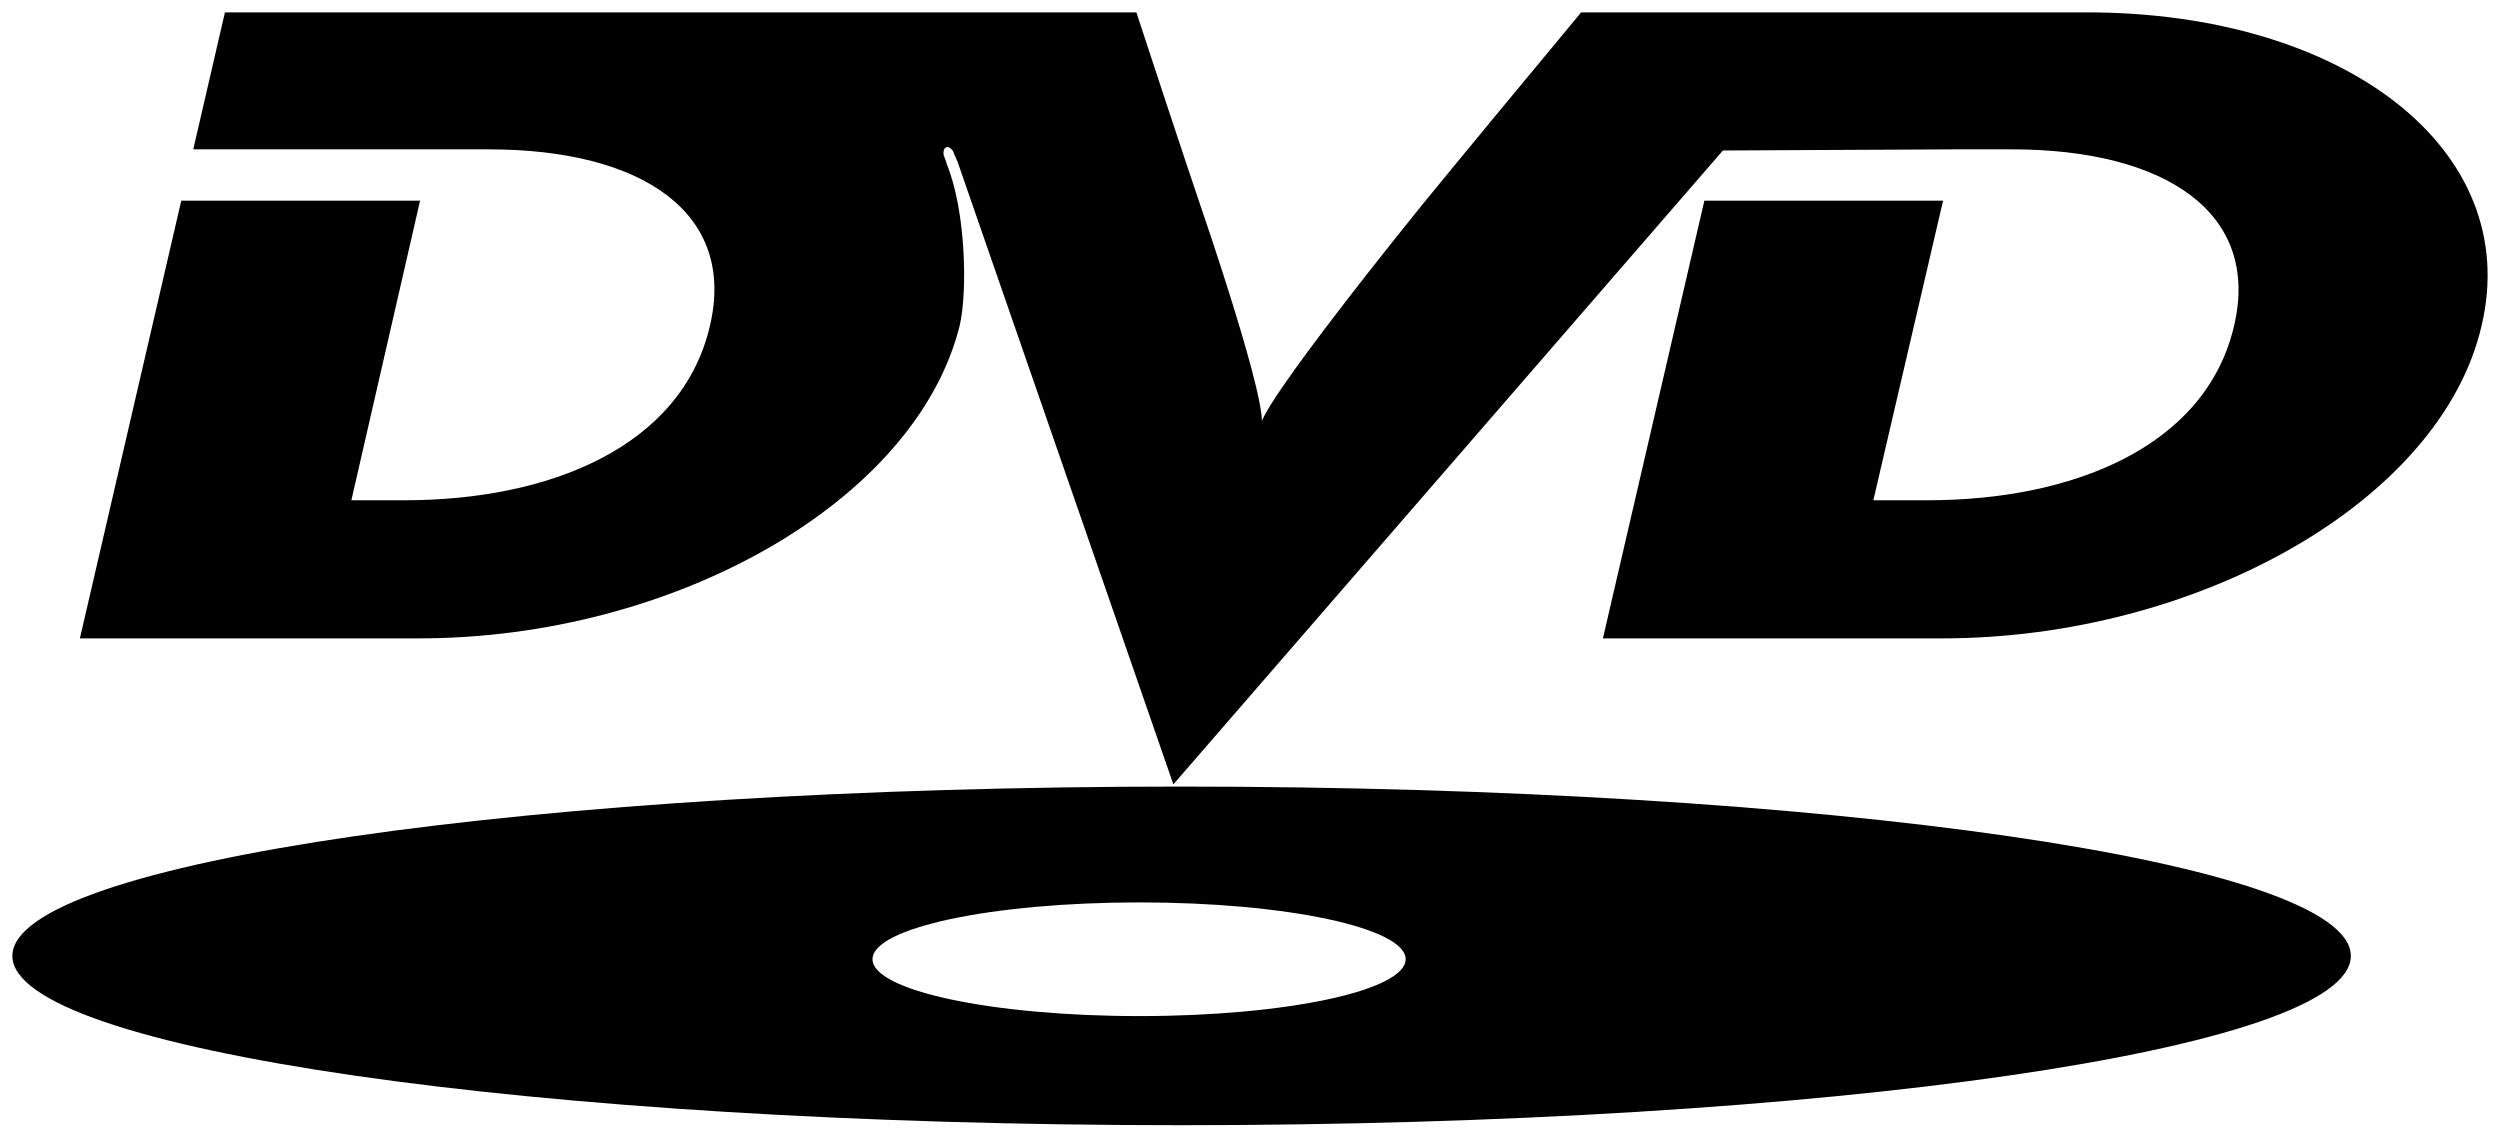 <?xml version="1.0" encoding="UTF-8" standalone="no"?>
<svg
   width="201.999"
   height="91.916"
   viewBox="-1 -1 201.999 91.916"
   version="1.1"
   id="svg6"
   sodipodi:docname="dvd.svg"
   inkscape:version="1.2.2 (b0a8486541, 2022-12-01)"
   xmlns:inkscape="http://www.inkscape.org/namespaces/inkscape"
   xmlns:sodipodi="http://sodipodi.sourceforge.net/DTD/sodipodi-0.dtd"
   xmlns="http://www.w3.org/2000/svg"
   xmlns:svg="http://www.w3.org/2000/svg">
  <defs
     id="defs10" />
  <sodipodi:namedview
     id="namedview8"
     pagecolor="#ffffff"
     bordercolor="#000000"
     borderopacity="0.25"
     inkscape:showpageshadow="2"
     inkscape:pageopacity="0.0"
     inkscape:pagecheckerboard="0"
     inkscape:deskcolor="#d1d1d1"
     showgrid="false"
     inkscape:zoom="5.3271028"
     inkscape:cx="94.892105"
     inkscape:cy="44.207895"
     inkscape:window-width="1366"
     inkscape:window-height="699"
     inkscape:window-x="0"
     inkscape:window-y="0"
     inkscape:window-maximized="1"
     inkscape:current-layer="svg6" />
  <path
     d="m 113.895,15.572 c 0,0 -13.743,16.922 -13.04,18.001 0.975,-1.079 -4.934,-18.186 -4.934,-18.186 0,0 -1.233,-3.597 -5.102,-15.387 H 76.81 42.812 17.175 l -2.56,11.068 h 19.299 4.579 c 12.415,0 19.995,5.132 17.878,14.225 -2.287,9.901 -13.123,14.128 -24.665,14.128 H 27.39 L 32.942,15.213 H 13.647 L 5.455,50.581 h 27.398 c 20.612,0 40.166,-11.067 43.692,-25.288 0.617,-2.614 0.53,-9.185 -1.054,-13.053 0,-0.093 -0.091,-0.271 -0.178,-0.537 -0.087,-0.093 -0.178,-0.722 0.178,-0.814 0.172,-0.092 0.525,0.271 0.525,0.358 0,0 0.179,0.456 0.351,0.813 l 17.44,50.315 44.404,-51.216 18.761,-0.092 h 4.579 c 12.424,0 20.09,5.132 17.969,14.225 -2.29,9.901 -13.205,14.128 -24.75,14.128 h -4.405 L 156,15.213 h -19.287 l -8.198,35.368 h 27.398 c 20.611,0 40.343,-11.067 43.604,-25.288 C 202.864,11.068 188.416,0 167.627,0 h -18.143 -22.727 c -10.834,13.049 -12.862,15.572 -12.862,15.572 z"
     id="path2" />
  <path
     d="M 94.424,62.555 C 42.281,62.555 0,68.675 0,76.238 c 0,7.558 42.281,13.678 94.424,13.678 52.239,0 94.524,-6.12 94.524,-13.678 0.001,-7.563 -42.284,-13.683 -94.524,-13.683 z m -3.346,18.544 c -11.98,0 -21.58,-2.072 -21.58,-4.595 0,-2.523 9.599,-4.59 21.58,-4.59 11.888,0 21.498,2.066 21.498,4.59 0,2.523 -9.61,4.595 -21.498,4.595 z"
     id="path4" />
</svg>
